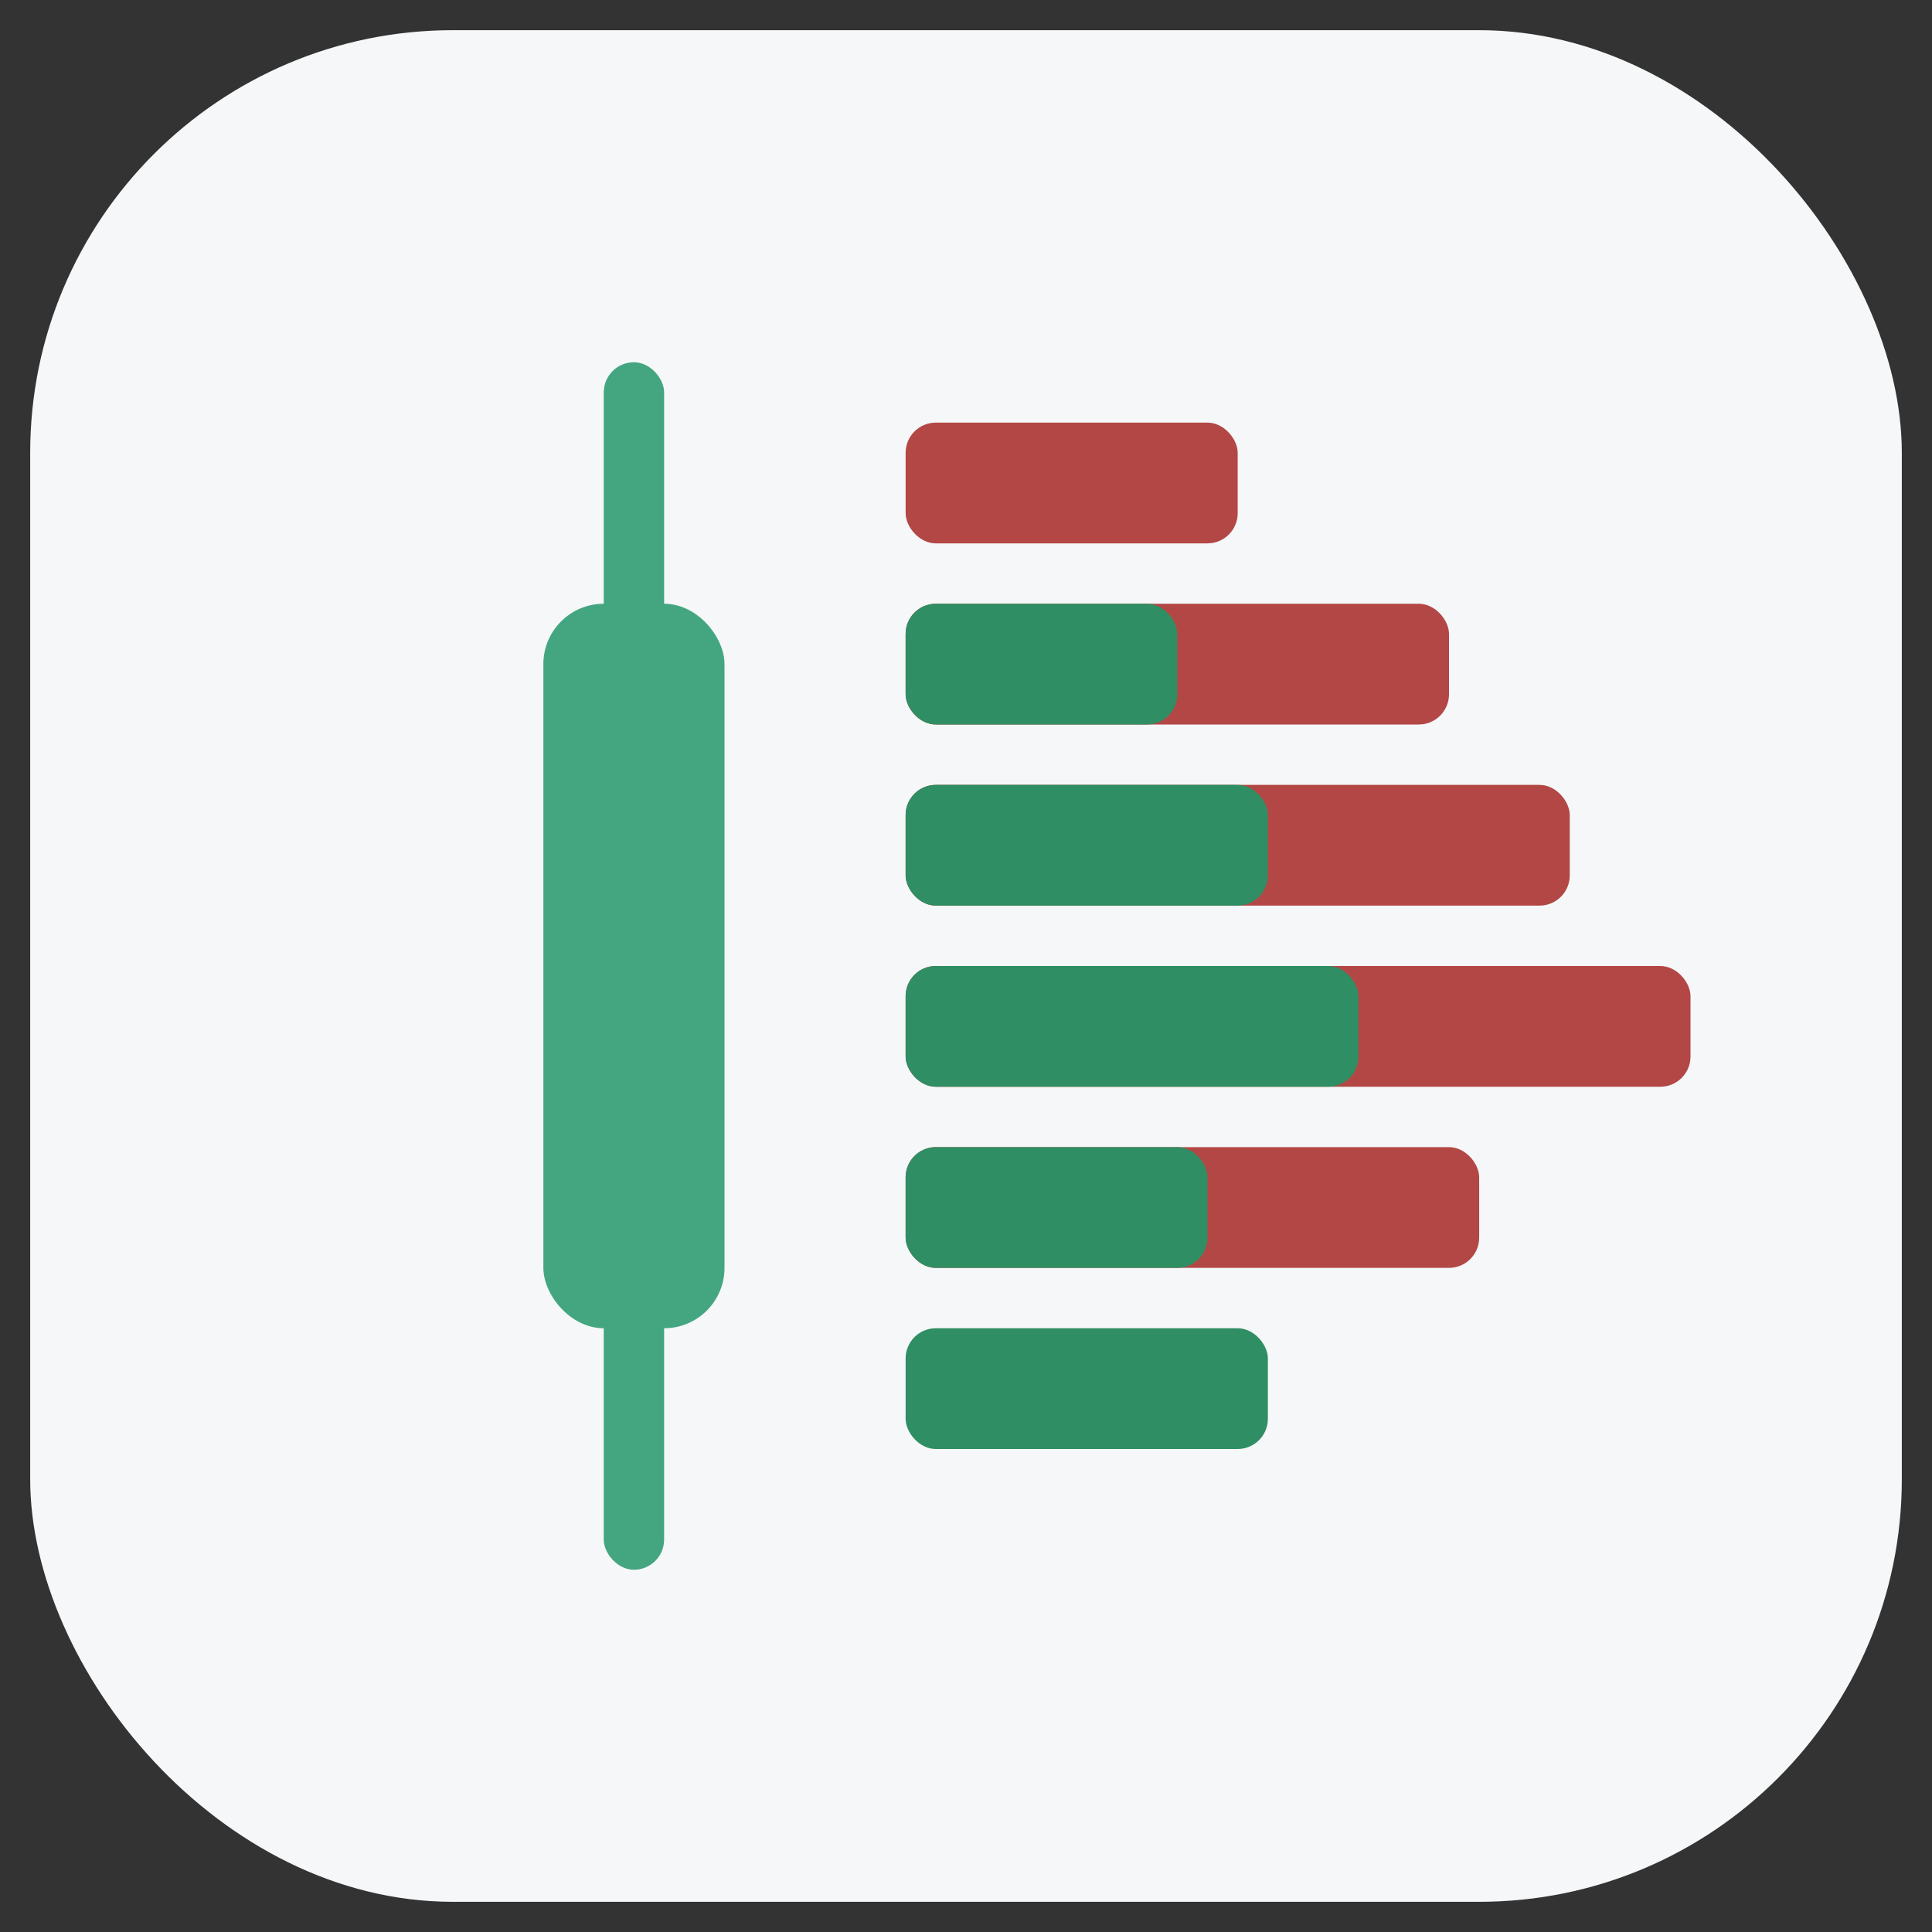 <svg xmlns="http://www.w3.org/2000/svg" viewBox="0 0 64 64" fill="none">
  <rect x="0" y="0" width="64" height="64" fill="#333333" stroke="none"/>
  <title>Flowsurface</title>
  <desc>Light mode favicon: bullish candle with right-side volume profile (ask red / bid green).</desc>
  <rect x="1" y="1" width="62" height="62" rx="14" fill="#f5f7f8" />
  <!-- Candle (slightly darker green for light bg) -->
  <rect x="20" y="12" width="2" height="40" rx="1" fill="#43a681" />
  <rect x="18" y="20" width="6" height="24" rx="2" fill="#43a681" />
  <!-- Volume profile rows -->
  <rect x="30" y="14" width="11" height="4" rx="1" fill="#b34745" />
  <rect x="30" y="20" width="18" height="4" rx="1" fill="#b34745" />
  <rect x="30" y="20" width="9" height="4" rx="1" fill="#2f8e63" />
  <rect x="30" y="26" width="22" height="4" rx="1" fill="#b34745" />
  <rect x="30" y="26" width="12" height="4" rx="1" fill="#2f8e63" />
  <rect x="30" y="32" width="26" height="4" rx="1" fill="#b34745" />
  <rect x="30" y="32" width="15" height="4" rx="1" fill="#2f8e63" />
  <rect x="30" y="38" width="19" height="4" rx="1" fill="#b34745" />
  <rect x="30" y="38" width="10" height="4" rx="1" fill="#2f8e63" />
  <rect x="30" y="44" width="12" height="4" rx="1" fill="#2f8e63" />
</svg>
